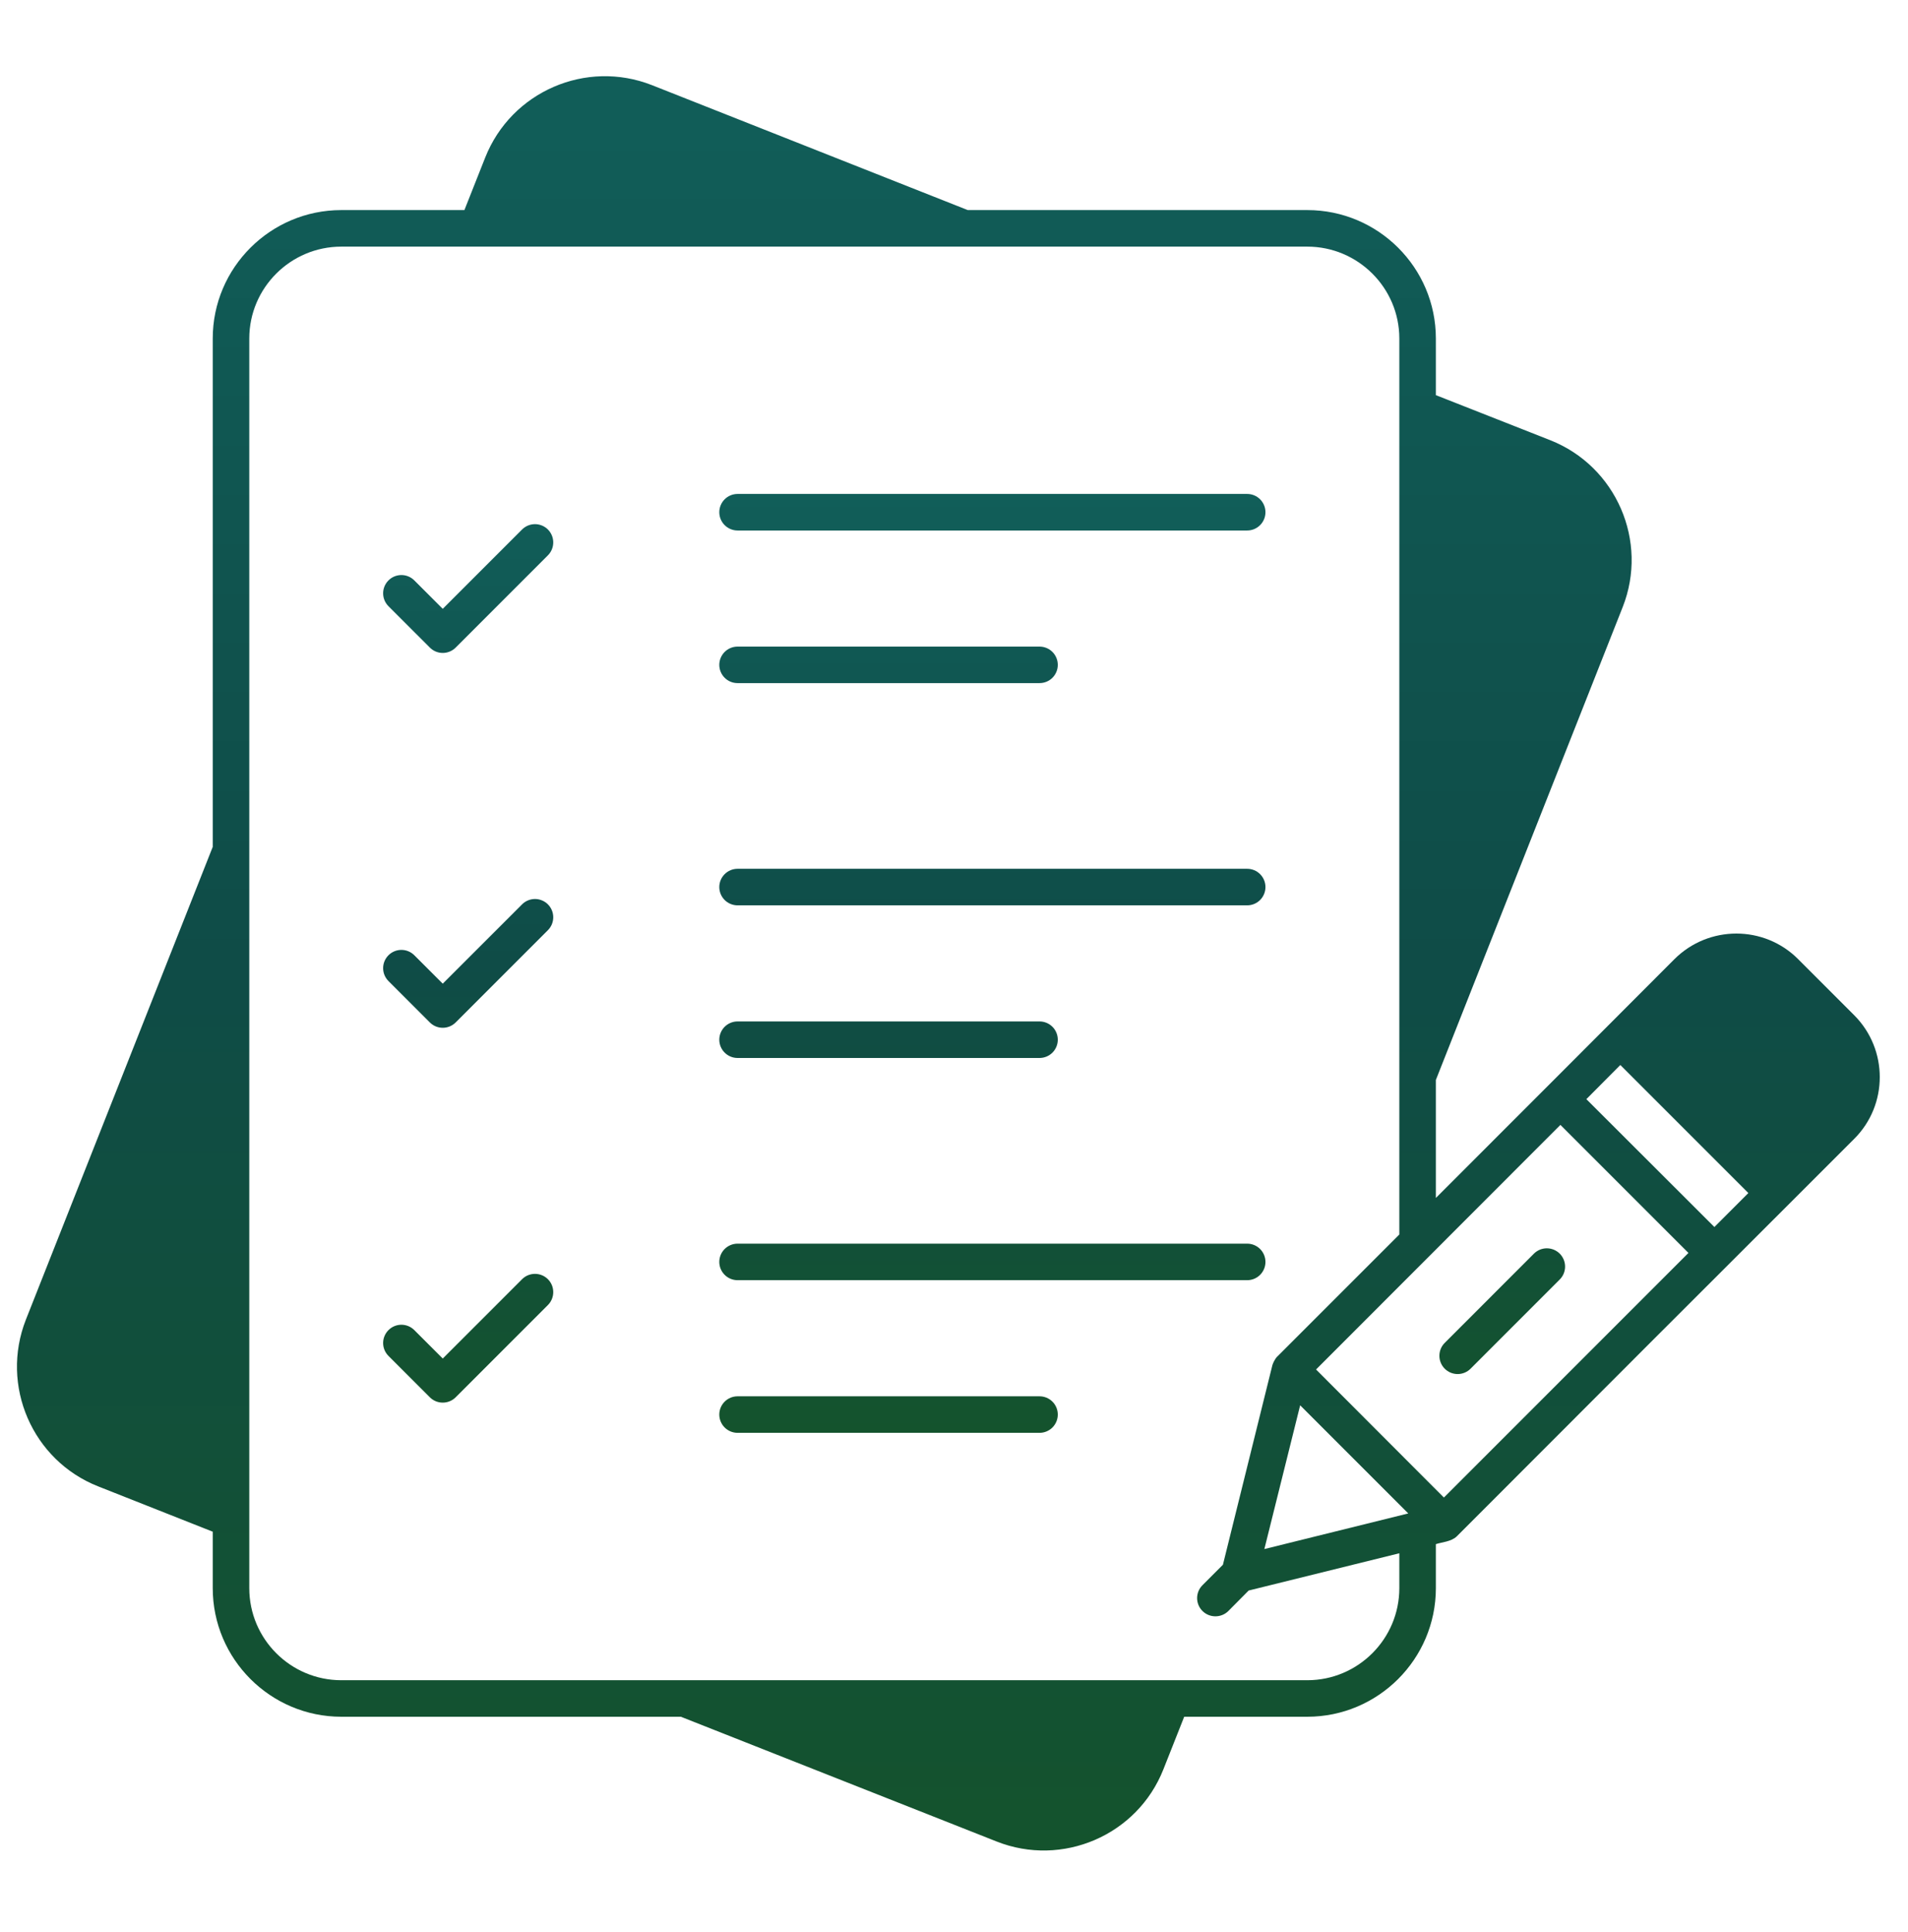 <svg width="80" height="81" viewBox="0 0 80 81" fill="none" xmlns="http://www.w3.org/2000/svg">
<path d="M77.748 42.563L75.389 40.204C73.965 38.78 71.644 38.78 70.212 40.204C67.685 42.739 62.731 47.693 60.204 50.22V45.273L68.038 25.448C69.125 22.691 67.769 19.551 65.005 18.456L60.204 16.565V14.191C60.204 11.22 57.784 8.807 54.813 8.807H40.577L27.337 3.57C24.573 2.482 21.441 3.838 20.345 6.602L19.472 8.807H14.311C11.34 8.807 8.92 11.22 8.92 14.191V35.502L1.086 55.32C-0.001 58.085 1.354 61.224 4.119 62.312L8.92 64.211V66.577C8.92 69.549 11.34 71.968 14.311 71.968H28.547L41.787 77.198C44.536 78.286 47.683 76.946 48.779 74.174L49.652 71.968H54.813C57.784 71.968 60.204 69.549 60.204 66.577V64.732C60.456 64.648 60.847 64.632 61.084 64.403C65.717 59.762 67.425 58.054 69.202 56.278C70.978 54.509 72.824 52.656 77.748 47.739C79.172 46.315 79.172 43.995 77.748 42.563ZM58.672 66.577C58.672 68.706 56.942 70.437 54.813 70.437H14.311C12.182 70.437 10.452 68.706 10.452 66.577V14.191C10.452 12.07 12.182 10.339 14.311 10.339H54.813C56.942 10.339 58.672 12.07 58.672 14.191V51.752L53.557 56.867C53.549 56.867 53.549 56.867 53.549 56.875C53.45 56.974 53.373 57.151 53.35 57.227L51.275 65.597L50.417 66.455C50.119 66.753 50.119 67.236 50.417 67.534C50.716 67.833 51.206 67.833 51.505 67.534L52.355 66.677L58.672 65.115L58.672 66.577ZM53.013 64.939L54.514 58.912L59.047 63.445L53.013 64.939ZM60.541 62.779L55.18 57.411L65.426 47.157L70.794 52.525L60.541 62.779ZM71.882 51.438L66.514 46.078L67.938 44.646L73.306 50.014L71.882 51.438Z" fill="url(#paint0_linear_7468_2400)"/>
<path d="M18.023 27.147C18.172 27.297 18.368 27.372 18.564 27.372C18.76 27.372 18.956 27.297 19.106 27.147L22.973 23.28C23.044 23.209 23.1 23.125 23.139 23.032C23.177 22.939 23.197 22.839 23.197 22.739C23.197 22.638 23.177 22.538 23.139 22.446C23.1 22.353 23.044 22.268 22.973 22.197C22.902 22.126 22.817 22.07 22.724 22.031C22.631 21.993 22.532 21.973 22.431 21.973C22.331 21.973 22.231 21.993 22.138 22.031C22.045 22.07 21.961 22.126 21.89 22.197L18.564 25.523L17.371 24.331C17.3 24.26 17.216 24.203 17.123 24.165C17.03 24.126 16.93 24.107 16.83 24.107C16.627 24.107 16.432 24.187 16.289 24.331C16.145 24.474 16.064 24.669 16.064 24.872C16.064 25.075 16.145 25.27 16.289 25.414L18.023 27.147ZM30.925 22.239H52.293C52.496 22.239 52.691 22.158 52.835 22.014C52.978 21.871 53.059 21.676 53.059 21.473C53.059 21.27 52.978 21.075 52.835 20.931C52.691 20.788 52.496 20.707 52.293 20.707H30.925C30.722 20.707 30.527 20.788 30.384 20.931C30.24 21.075 30.159 21.27 30.159 21.473C30.159 21.676 30.24 21.871 30.384 22.014C30.527 22.158 30.722 22.239 30.925 22.239ZM30.925 28.637H43.586C43.789 28.637 43.984 28.557 44.128 28.413C44.271 28.269 44.352 28.075 44.352 27.872C44.352 27.669 44.271 27.474 44.128 27.33C43.984 27.186 43.789 27.106 43.586 27.106H30.925C30.722 27.106 30.527 27.186 30.384 27.33C30.24 27.474 30.159 27.669 30.159 27.872C30.159 28.075 30.24 28.269 30.384 28.413C30.527 28.557 30.722 28.637 30.925 28.637ZM18.023 42.862C18.172 43.011 18.368 43.086 18.564 43.086C18.76 43.086 18.956 43.011 19.106 42.862L22.973 38.994C23.044 38.923 23.1 38.839 23.139 38.746C23.177 38.653 23.197 38.553 23.197 38.453C23.197 38.352 23.177 38.253 23.139 38.16C23.1 38.067 23.044 37.983 22.973 37.912C22.902 37.84 22.817 37.784 22.724 37.746C22.631 37.707 22.532 37.687 22.431 37.687C22.331 37.687 22.231 37.707 22.138 37.746C22.045 37.784 21.961 37.84 21.89 37.912L18.564 41.237L17.371 40.045C17.228 39.902 17.033 39.821 16.83 39.821C16.627 39.821 16.432 39.902 16.289 40.045C16.145 40.189 16.064 40.383 16.064 40.587C16.064 40.79 16.145 40.984 16.289 41.128L18.023 42.862ZM30.925 37.953H52.293C52.496 37.953 52.691 37.872 52.835 37.729C52.978 37.585 53.059 37.39 53.059 37.187C53.059 36.984 52.978 36.789 52.835 36.646C52.691 36.502 52.496 36.421 52.293 36.421H30.925C30.722 36.421 30.527 36.502 30.384 36.646C30.24 36.789 30.159 36.984 30.159 37.187C30.159 37.39 30.24 37.585 30.384 37.729C30.527 37.872 30.722 37.953 30.925 37.953ZM30.925 44.352H43.586C43.789 44.352 43.984 44.271 44.128 44.127C44.271 43.984 44.352 43.789 44.352 43.586C44.352 43.383 44.271 43.188 44.128 43.044C43.984 42.901 43.789 42.82 43.586 42.82H30.925C30.722 42.82 30.527 42.901 30.384 43.044C30.24 43.188 30.159 43.383 30.159 43.586C30.159 43.789 30.24 43.984 30.384 44.127C30.527 44.271 30.722 44.352 30.925 44.352ZM18.023 58.576C18.172 58.726 18.368 58.8 18.564 58.8C18.76 58.8 18.956 58.726 19.106 58.576L22.973 54.709C23.044 54.638 23.1 54.553 23.139 54.46C23.177 54.367 23.197 54.268 23.197 54.167C23.197 54.067 23.177 53.967 23.139 53.874C23.1 53.781 23.044 53.697 22.973 53.626C22.902 53.555 22.817 53.498 22.724 53.46C22.631 53.422 22.532 53.402 22.431 53.402C22.331 53.402 22.231 53.422 22.138 53.46C22.045 53.498 21.961 53.555 21.89 53.626L18.564 56.952L17.371 55.76C17.228 55.616 17.033 55.535 16.83 55.535C16.627 55.535 16.432 55.616 16.289 55.76C16.145 55.903 16.064 56.098 16.064 56.301C16.064 56.504 16.145 56.699 16.289 56.842L18.023 58.576ZM30.925 53.667H52.293C52.496 53.667 52.691 53.587 52.835 53.443C52.978 53.299 53.059 53.105 53.059 52.902C53.059 52.699 52.978 52.504 52.835 52.36C52.691 52.217 52.496 52.136 52.293 52.136H30.925C30.722 52.136 30.527 52.217 30.384 52.36C30.24 52.504 30.159 52.699 30.159 52.902C30.159 53.105 30.24 53.299 30.384 53.443C30.527 53.587 30.722 53.667 30.925 53.667ZM30.925 60.066H43.586C43.789 60.066 43.984 59.985 44.128 59.842C44.271 59.698 44.352 59.503 44.352 59.3C44.352 59.097 44.271 58.902 44.128 58.759C43.984 58.615 43.789 58.535 43.586 58.535H30.925C30.722 58.535 30.527 58.615 30.384 58.759C30.24 58.902 30.159 59.097 30.159 59.3C30.159 59.503 30.24 59.698 30.384 59.842C30.527 59.985 30.722 60.066 30.925 60.066ZM64.315 52.555L60.576 56.295C60.505 56.366 60.448 56.45 60.41 56.543C60.371 56.636 60.352 56.736 60.352 56.836C60.352 56.937 60.371 57.036 60.41 57.129C60.448 57.222 60.505 57.307 60.576 57.378C60.647 57.449 60.731 57.505 60.824 57.544C60.917 57.582 61.017 57.602 61.117 57.602C61.218 57.602 61.317 57.582 61.41 57.544C61.503 57.505 61.588 57.449 61.659 57.378L65.398 53.638C65.469 53.567 65.525 53.483 65.564 53.39C65.602 53.297 65.622 53.197 65.622 53.097C65.622 52.996 65.602 52.897 65.564 52.804C65.525 52.711 65.469 52.626 65.398 52.555C65.327 52.484 65.242 52.428 65.149 52.389C65.056 52.351 64.957 52.331 64.856 52.331C64.756 52.331 64.656 52.351 64.563 52.389C64.471 52.428 64.386 52.484 64.315 52.555Z" fill="url(#paint1_linear_7468_2400)"/>
<defs>
<linearGradient id="paint0_linear_7468_2400" x1="39.763" y1="3.194" x2="39.763" y2="77.576" gradientUnits="userSpaceOnUse">
<stop stop-color="#115E59"/>
<stop offset="0.5" stop-color="#0F4C47"/>
<stop offset="1" stop-color="#14532D"/>
</linearGradient>
<linearGradient id="paint1_linear_7468_2400" x1="40.843" y1="20.707" x2="40.843" y2="60.066" gradientUnits="userSpaceOnUse">
<stop stop-color="#115E59"/>
<stop offset="0.5" stop-color="#0F4C47"/>
<stop offset="1" stop-color="#14532D"/>
</linearGradient>
</defs>
</svg>
